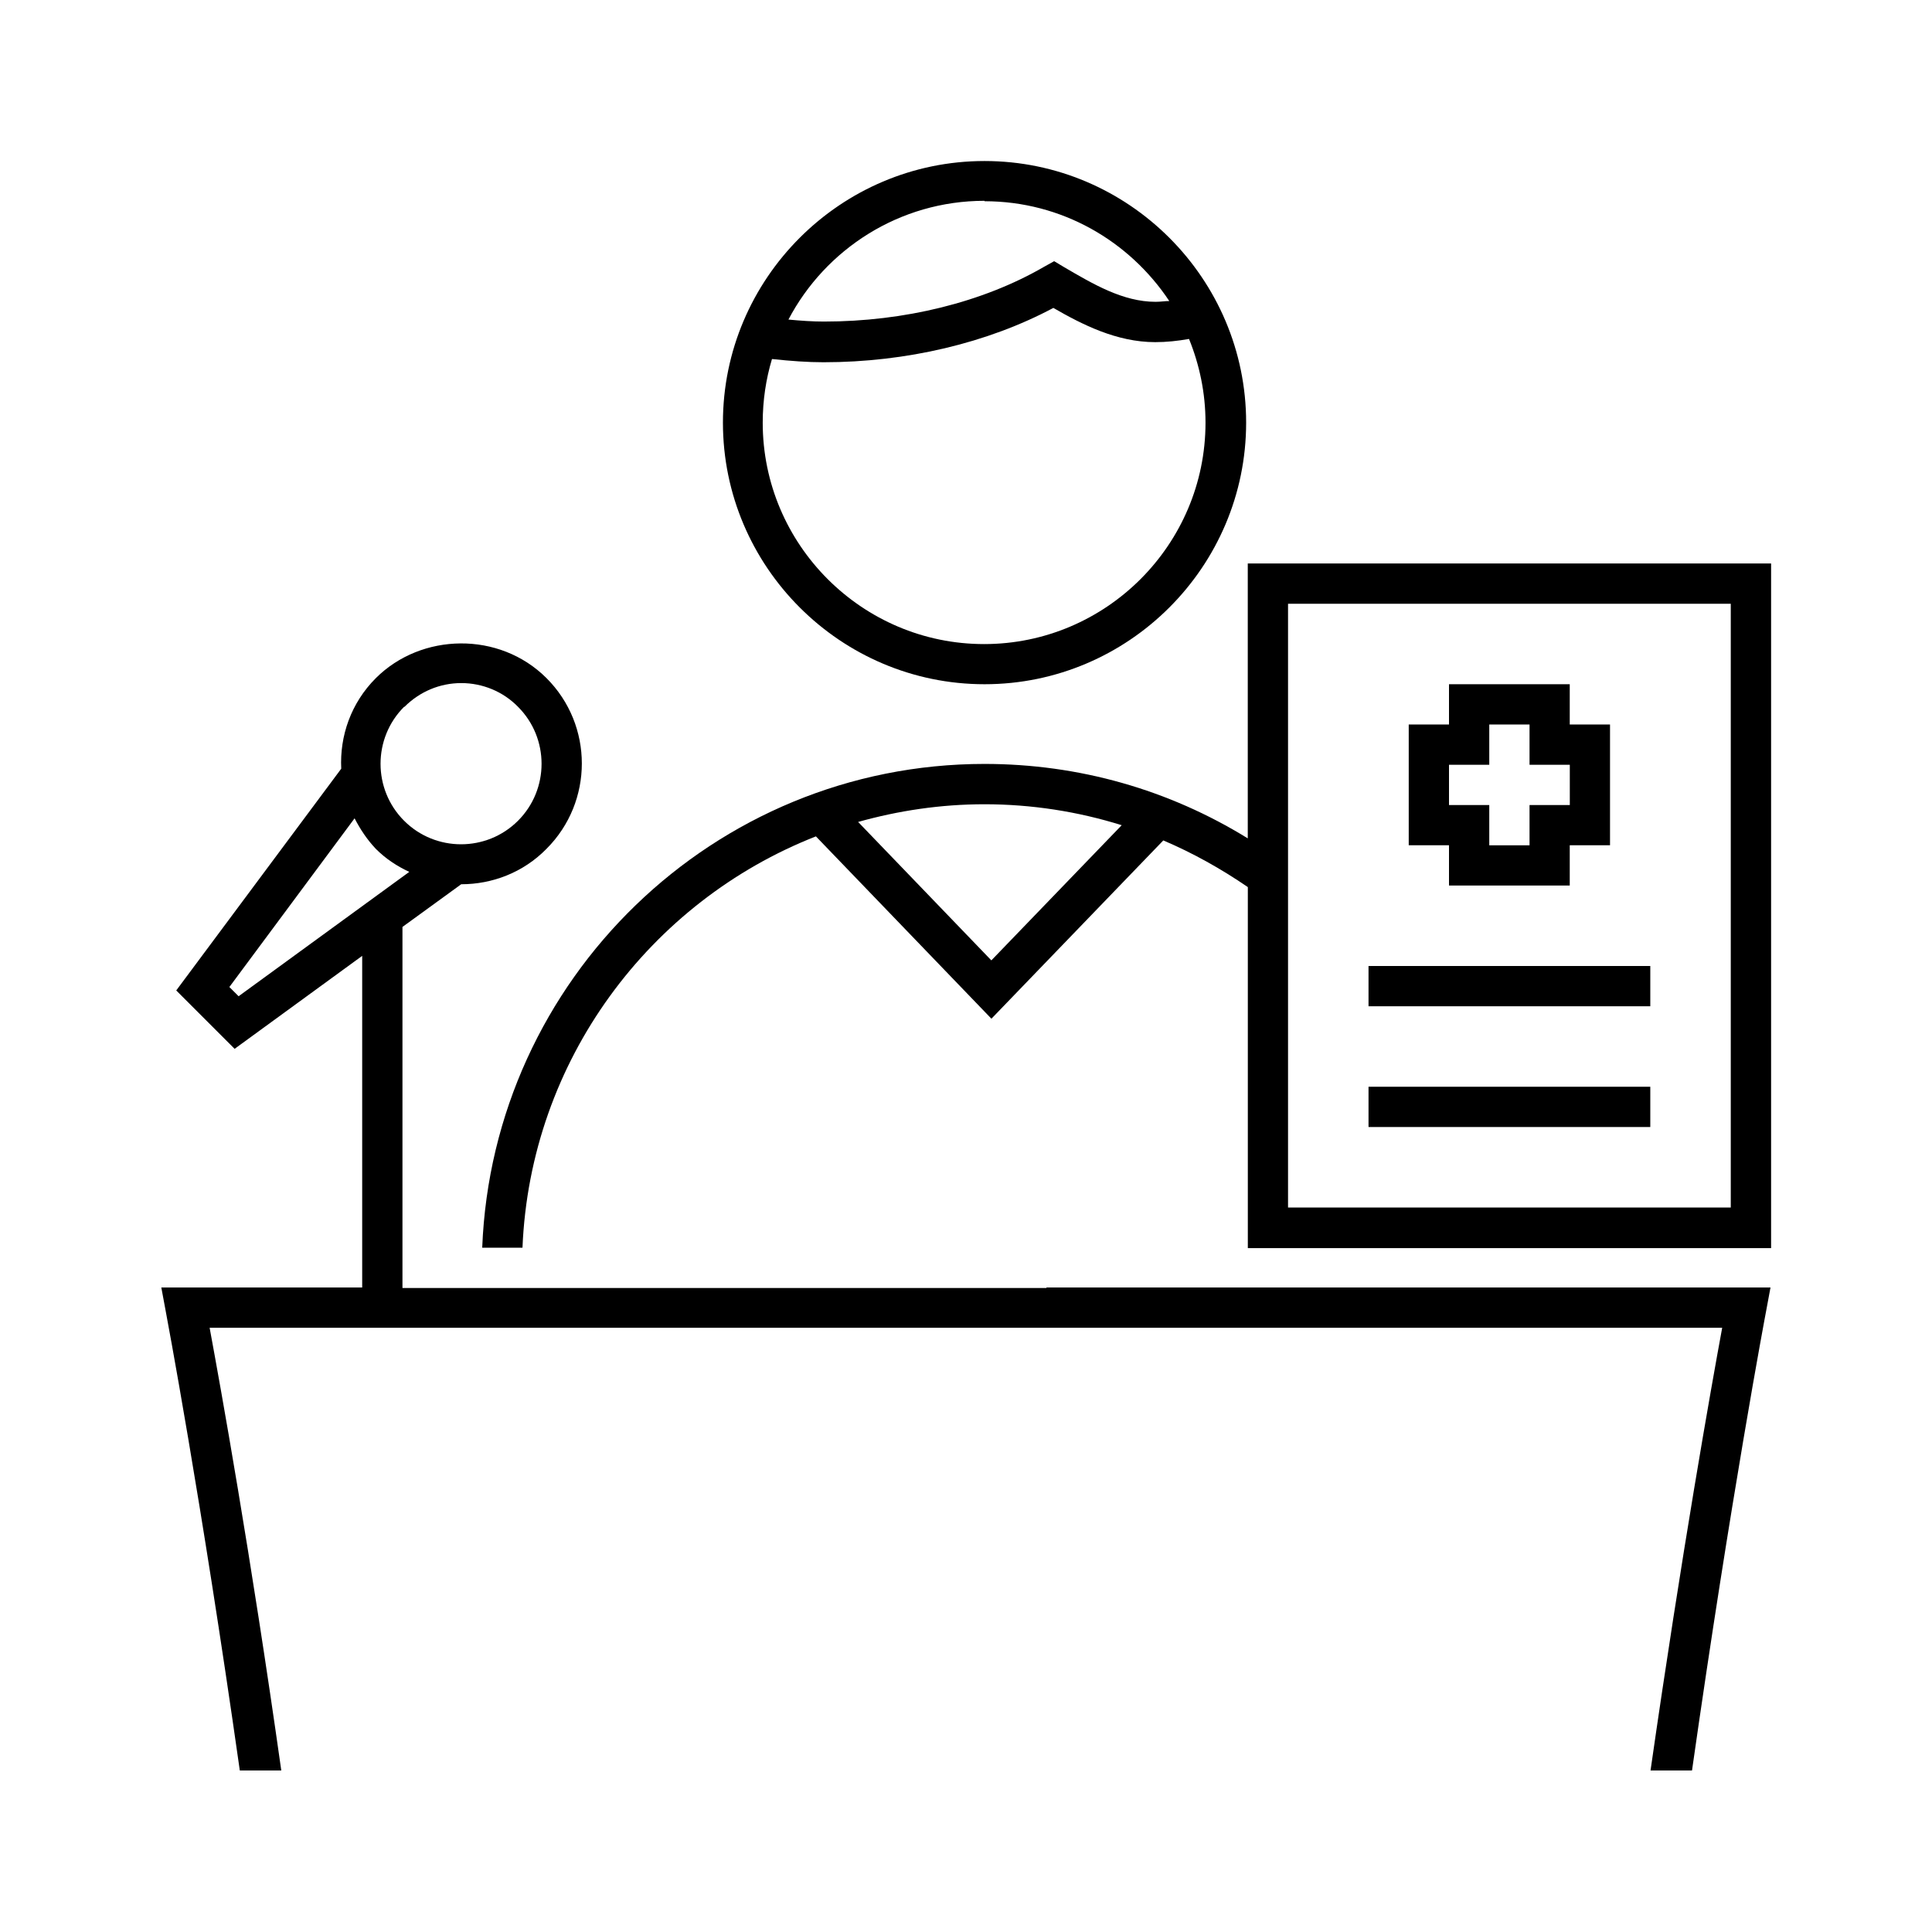 <svg version="1.1" xmlns="http://www.w3.org/2000/svg" width="32" height="32" viewBox="0 0 32 32">
    <path fill="currentColor" d="M16.307 11.333c2.387 0 4.333-1.947 4.333-4.333s-1.947-4.333-4.333-4.333-4.333 1.947-4.333 4.333 1.947 4.333 4.333 4.333zM16.307 3.333c1.28 0 2.4 0.66 3.060 1.653-0.073 0-0.14 0.013-0.227 0.013-0.54 0-1.033-0.293-1.513-0.573l-0.167-0.1-0.167 0.093c-1.013 0.587-2.313 0.907-3.647 0.907-0.18 0-0.38-0.013-0.587-0.033 0.613-1.167 1.84-1.967 3.247-1.967zM12.793 5.947c0.307 0.033 0.587 0.053 0.847 0.053 1.373 0 2.72-0.32 3.807-0.9 0.473 0.273 1.047 0.567 1.687 0.567 0.187 0 0.373-0.020 0.56-0.053 0.173 0.427 0.273 0.893 0.273 1.387 0 2.020-1.647 3.667-3.667 3.667s-3.667-1.647-3.667-3.667c0-0.367 0.053-0.72 0.153-1.053z"/>
    <path fill="currentColor" d="M17.333 21.333h-10.667v-5.98l0.973-0.707s0 0 0 0c0.513 0 1.027-0.193 1.413-0.587 0.78-0.78 0.78-2.047 0-2.827s-2.073-0.753-2.827 0c-0.413 0.413-0.6 0.96-0.573 1.5l-2.733 3.673 0.967 0.967 2.113-1.54v5.493h-3.327l0.073 0.393s0.587 3.1 1.227 7.607h0.687c-0.507-3.587-1.007-6.36-1.187-7.333h25.053c-0.18 0.973-0.673 3.747-1.187 7.333h0.687c0.64-4.5 1.22-7.573 1.227-7.607l0.073-0.393h-11.993zM6.7 11.707c0.253-0.253 0.587-0.393 0.94-0.393s0.693 0.14 0.94 0.393c0.52 0.52 0.52 1.367 0 1.887s-1.367 0.52-1.887 0c-0.52-0.52-0.52-1.367 0-1.887zM3.8 16.347l2.073-2.793c0.093 0.18 0.207 0.353 0.353 0.507 0.167 0.167 0.353 0.287 0.553 0.38l-2.827 2.060-0.16-0.16z"/>
    <path fill="currentColor" d="M20.667 9.333v4.553c-1.307-0.807-2.8-1.233-4.36-1.233-4.487 0-8.147 3.567-8.32 8.013h0.667c0.127-3.1 2.107-5.733 4.86-6.813l2.907 3.020 2.847-2.953c0.487 0.207 0.953 0.467 1.4 0.773v5.98h8.667v-11.34h-8.667zM16.42 15.907l-2.207-2.293c0.667-0.187 1.367-0.293 2.093-0.293 0.78 0 1.547 0.12 2.273 0.347l-2.16 2.24zM28.667 20h-7.333v-10h7.333v10z"/>
    <path fill="currentColor" d="M24 14.667h2v-0.667h0.667v-2h-0.667v-0.667h-2v0.667h-0.667v2h0.667v0.667zM24 12.667h0.667v-0.667h0.667v0.667h0.667v0.667h-0.667v0.667h-0.667v-0.667h-0.667v-0.667z"/>
    <path fill="currentColor" d="M22.667 16h4.667v0.667h-4.667v-0.667z"/>
    <path fill="currentColor" d="M22.667 18h4.667v0.667h-4.667v-0.667z"/>
</svg>
